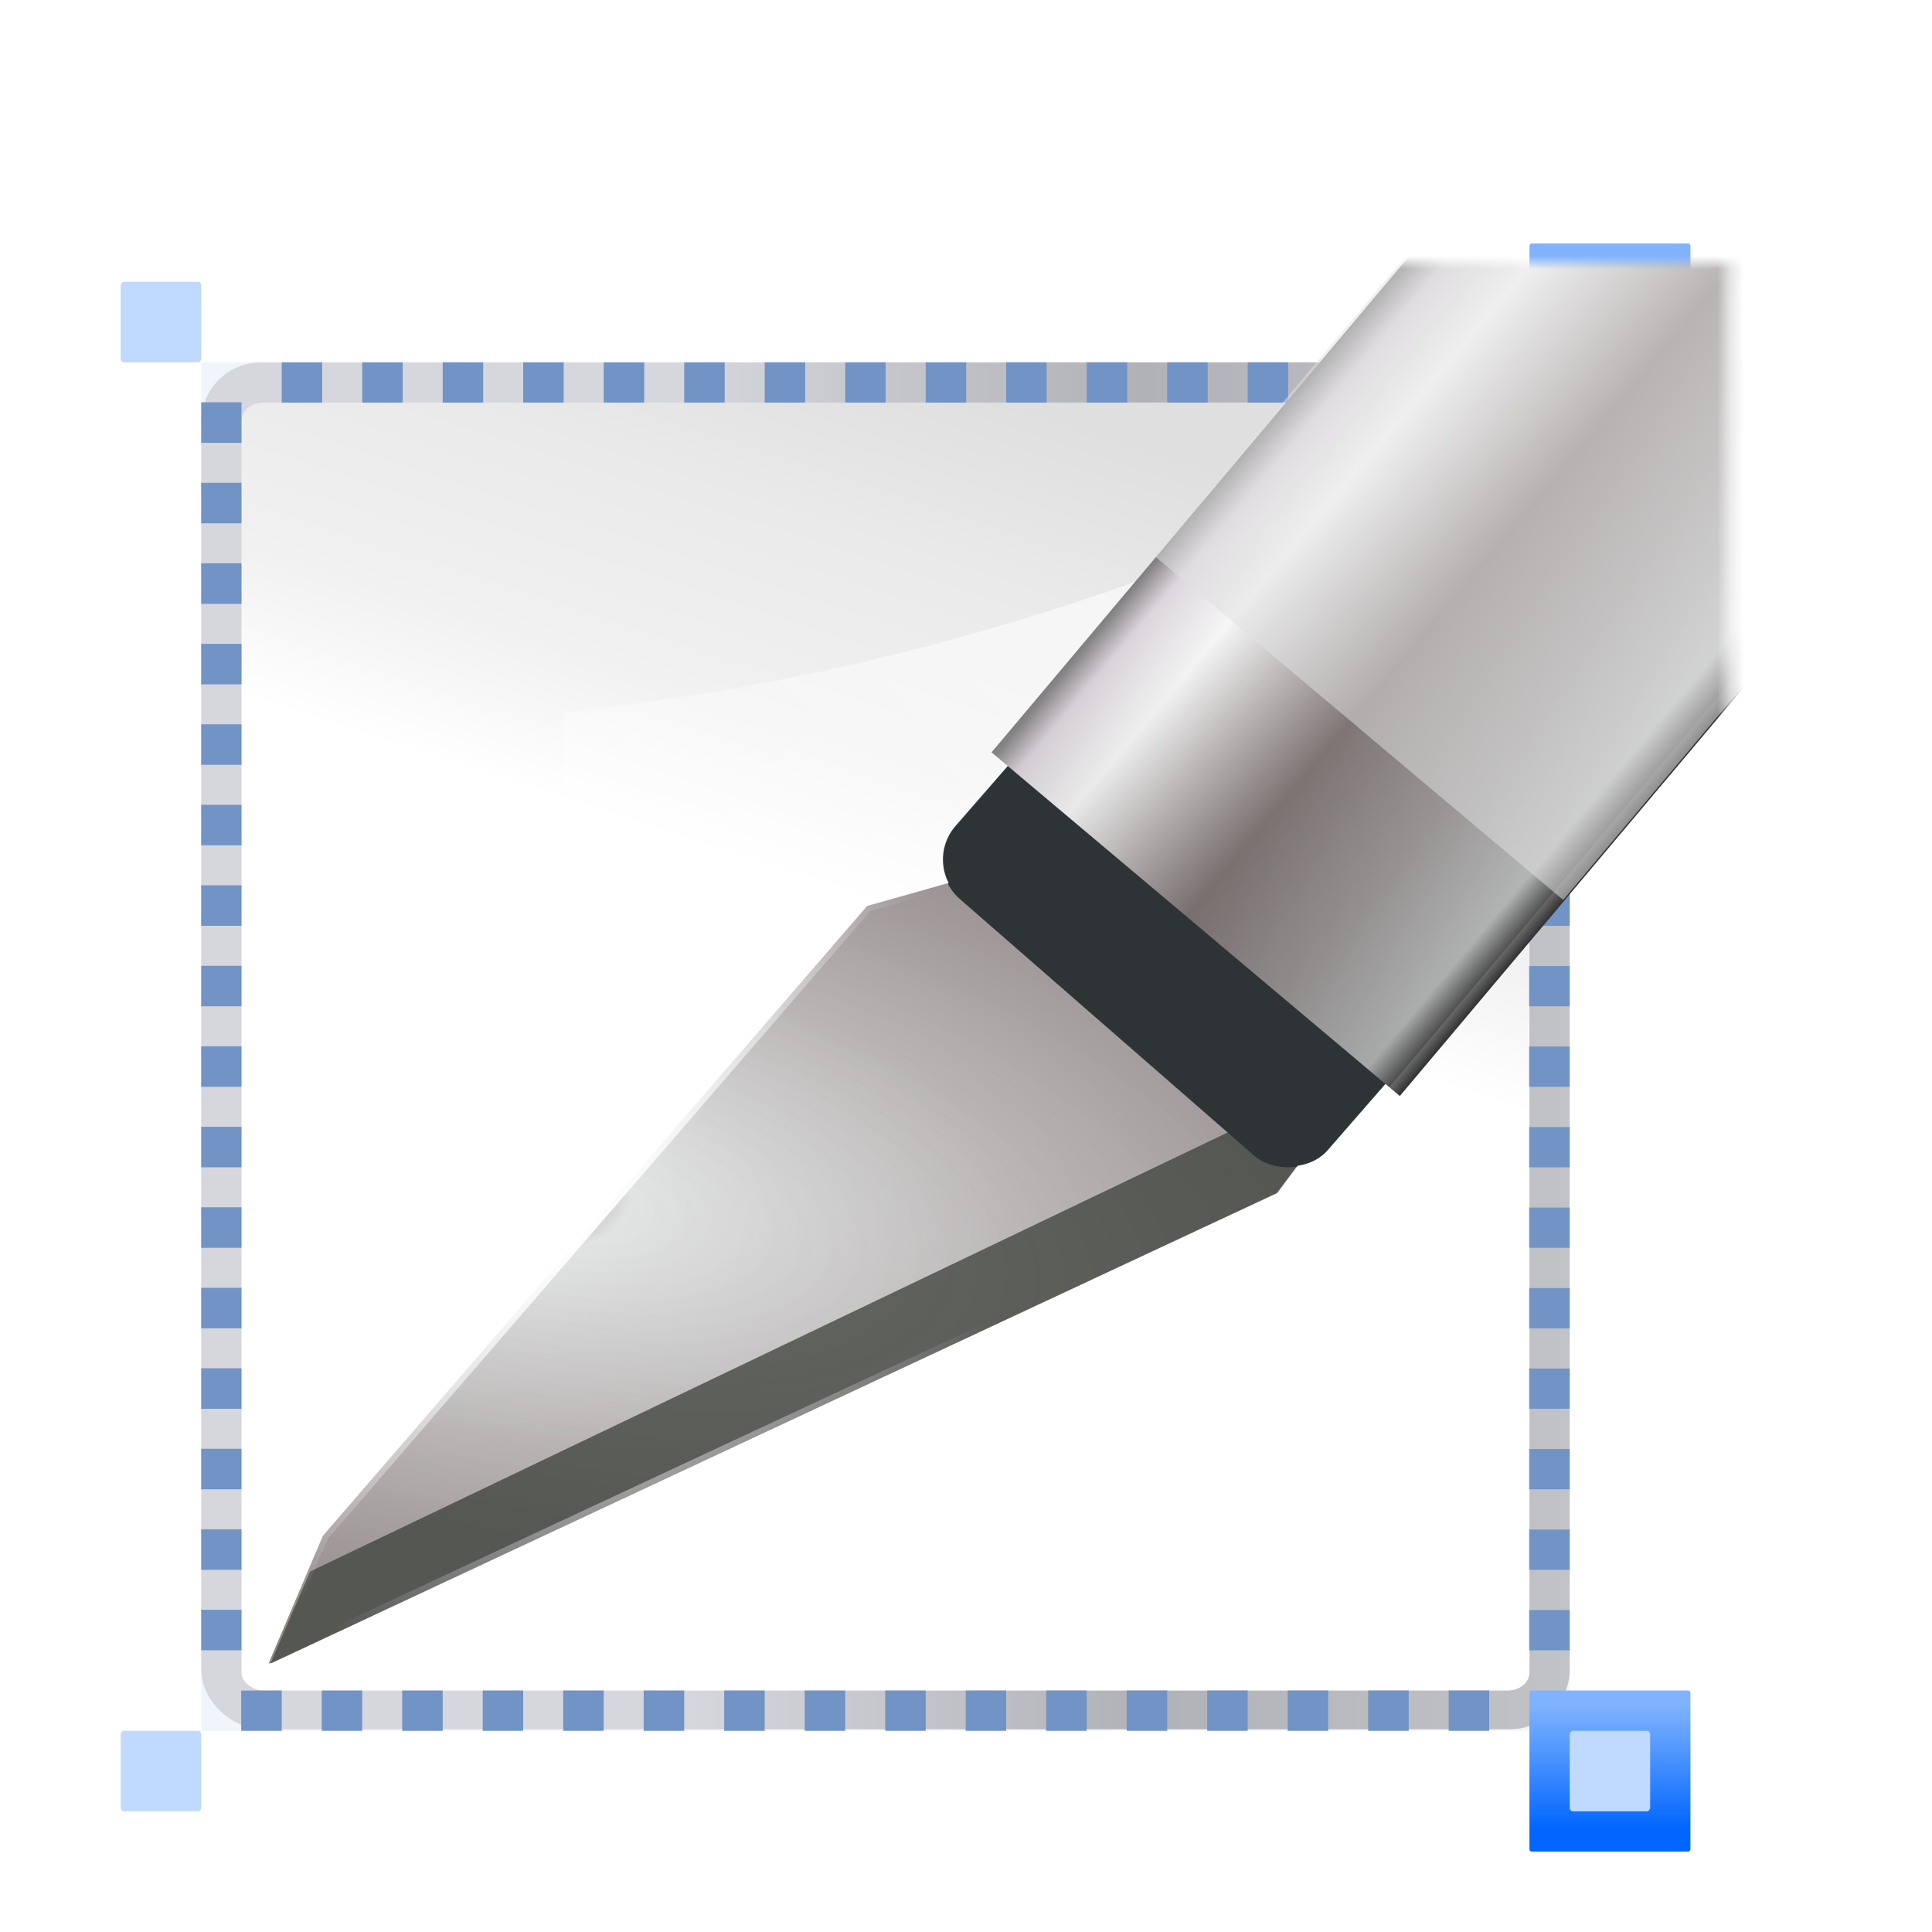 <?xml version="1.0" encoding="UTF-8" standalone="no"?>
<!-- Created with Inkscape (http://www.inkscape.org/) -->

<svg
   xmlns:dc="http://purl.org/dc/elements/1.1/"
   xmlns:cc="http://creativecommons.org/ns#"
   xmlns:rdf="http://www.w3.org/1999/02/22-rdf-syntax-ns#"
   xmlns:svg="http://www.w3.org/2000/svg"
   xmlns="http://www.w3.org/2000/svg"
   xmlns:xlink="http://www.w3.org/1999/xlink"
   xmlns:sodipodi="http://sodipodi.sourceforge.net/DTD/sodipodi-0.dtd"
   xmlns:inkscape="http://www.inkscape.org/namespaces/inkscape"
   width="128"
   height="128"
   id="svg1307"
   sodipodi:version="0.32"
   inkscape:version="0.46+devel"
   version="1.0"
   sodipodi:docname="transform-crop.svgz"
   inkscape:export-filename="/home/pinheiro/pics/oxygen-icons/scalable/actions/small/48x48/transform-crop.png"
   inkscape:export-xdpi="135"
   inkscape:export-ydpi="135"
   inkscape:output_extension="org.inkscape.output.svgz.inkscape">
  <defs
     id="defs1309">
    <linearGradient
       inkscape:collect="always"
       id="linearGradient2594">
      <stop
         style="stop-color:#fafafa;stop-opacity:1;"
         offset="0"
         id="stop2596" />
      <stop
         style="stop-color:#fafafa;stop-opacity:0;"
         offset="1"
         id="stop2598" />
    </linearGradient>
    <linearGradient
       inkscape:collect="always"
       id="linearGradient3969">
      <stop
         style="stop-color:#000000;stop-opacity:1;"
         offset="0"
         id="stop3971" />
      <stop
         style="stop-color:#000000;stop-opacity:0;"
         offset="1"
         id="stop3973" />
    </linearGradient>
    <linearGradient
       id="linearGradient2783">
      <stop
         style="stop-color:#323232;stop-opacity:1;"
         offset="0"
         id="stop2785" />
      <stop
         id="stop2787"
         offset="0.077"
         style="stop-color:#dfe1e1;stop-opacity:1;" />
      <stop
         style="stop-color:#b6b1b1;stop-opacity:1;"
         offset="0.263"
         id="stop2799" />
      <stop
         id="stop2789"
         offset="0.5"
         style="stop-color:#8d8282;stop-opacity:1;" />
      <stop
         style="stop-color:#ffffff;stop-opacity:1;"
         offset="0.782"
         id="stop2791" />
      <stop
         style="stop-color:#dfd9df;stop-opacity:1;"
         offset="0.901"
         id="stop2793" />
      <stop
         style="stop-color:#3a3a3a;stop-opacity:1;"
         offset="1"
         id="stop2795" />
    </linearGradient>
    <linearGradient
       id="linearGradient2222"
       inkscape:collect="always">
      <stop
         id="stop2224"
         offset="0"
         style="stop-color:#0066ff;stop-opacity:1" />
      <stop
         id="stop2226"
         offset="1"
         style="stop-color:#80b3ff;stop-opacity:1" />
    </linearGradient>
    <linearGradient
       id="linearGradient3314"
       inkscape:collect="always">
      <stop
         id="stop3316"
         offset="0"
         style="stop-color:#ffffff;stop-opacity:1;" />
      <stop
         id="stop3318"
         offset="1"
         style="stop-color:#ffffff;stop-opacity:0;" />
    </linearGradient>
    <linearGradient
       id="linearGradient2431">
      <stop
         style="stop-color:#ffffff;stop-opacity:1;"
         offset="0"
         id="stop2433" />
      <stop
         id="stop2435"
         offset="0.426"
         style="stop-color:#ffffff;stop-opacity:1;" />
      <stop
         id="stop2437"
         offset="0.589"
         style="stop-color:#f1f1f1;stop-opacity:1;" />
      <stop
         style="stop-color:#eaeaea;stop-opacity:1;"
         offset="0.802"
         id="stop2439" />
      <stop
         style="stop-color:#dfdfdf;stop-opacity:1;"
         offset="1"
         id="stop2441" />
    </linearGradient>
    <linearGradient
       id="linearGradient7422">
      <stop
         style="stop-color:#b4b4b6;stop-opacity:1;"
         offset="0"
         id="stop7424" />
      <stop
         id="stop5348"
         offset="0.5"
         style="stop-color:#9c9ca1;stop-opacity:1;" />
      <stop
         id="stop7426"
         offset="1"
         style="stop-color:#cdcdd1;stop-opacity:1;" />
    </linearGradient>
    <linearGradient
       id="linearGradient3310"
       inkscape:collect="always">
      <stop
         id="stop3312"
         offset="0"
         style="stop-color:#ffffff;stop-opacity:1;" />
      <stop
         id="stop3314"
         offset="1"
         style="stop-color:#ffffff;stop-opacity:0;" />
    </linearGradient>
    <filter
       inkscape:collect="always"
       x="-0.211"
       width="1.423"
       y="-0.21"
       height="1.421"
       id="filter9723">
      <feGaussianBlur
         inkscape:collect="always"
         stdDeviation="1.434"
         id="feGaussianBlur9725" />
    </filter>
    <clipPath
       clipPathUnits="userSpaceOnUse"
       id="clipPath10698">
      <path
         style="fill:#ffffff;fill-opacity:1;fill-rule:nonzero;stroke:none;stroke-width:0.8;stroke-linecap:round;stroke-linejoin:round;stroke-miterlimit:4;stroke-dasharray:none;stroke-dashoffset:4;stroke-opacity:1"
         d="M -128.201,-3.392 L -104.456,6.336 L -102.438,6.176 L -103.819,-4.568 L -105.755,-5.832 L -124.969,-4.446 L -128.201,-3.392 z "
         id="path10700"
         sodipodi:nodetypes="ccccccc" />
    </clipPath>
    <radialGradient
       inkscape:collect="always"
       xlink:href="#linearGradient2783"
       id="radialGradient3418"
       gradientUnits="userSpaceOnUse"
       gradientTransform="matrix(0.973,-8.151,-18.526,-2.211,1957.234,725.317)"
       cx="53.235"
       cy="106.057"
       fx="53.235"
       fy="106.057"
       r="9.103" />
    <radialGradient
       inkscape:collect="always"
       xlink:href="#linearGradient2594"
       id="radialGradient3420"
       gradientUnits="userSpaceOnUse"
       gradientTransform="matrix(0.581,-2.801,-6.497,-1.347,701.003,348.758)"
       cx="53.347"
       cy="104.684"
       fx="53.347"
       fy="104.684"
       r="9.103" />
    <radialGradient
       inkscape:collect="always"
       xlink:href="#linearGradient3314"
       id="radialGradient3422"
       gradientUnits="userSpaceOnUse"
       gradientTransform="matrix(-2.934,-1.017,-1.19,3.434,323.071,-252.783)"
       cx="49.111"
       cy="105.438"
       fx="49.111"
       fy="105.438"
       r="10.207" />
    <linearGradient
       inkscape:collect="always"
       xlink:href="#linearGradient2783"
       id="linearGradient3425"
       gradientUnits="userSpaceOnUse"
       gradientTransform="matrix(2.261,0,0,1.935,-550.586,-317.902)"
       x1="190.035"
       y1="90.227"
       x2="208.715"
       y2="90.227" />
    <linearGradient
       inkscape:collect="always"
       xlink:href="#linearGradient3969"
       id="linearGradient3430"
       gradientUnits="userSpaceOnUse"
       gradientTransform="matrix(2.261,0,0,1.935,-497.118,-432.241)"
       x1="98.411"
       y1="185.689"
       x2="166.33"
       y2="155.598" />
    <linearGradient
       inkscape:collect="always"
       xlink:href="#linearGradient7422"
       id="linearGradient3525"
       gradientUnits="userSpaceOnUse"
       gradientTransform="matrix(0.061,0,0,0.098,24.202,-45.628)"
       x1="399.775"
       y1="1164.67"
       x2="399.775"
       y2="549.061" />
    <linearGradient
       inkscape:collect="always"
       xlink:href="#linearGradient2431"
       id="linearGradient3527"
       gradientUnits="userSpaceOnUse"
       gradientTransform="matrix(0.542,0,0,0.722,23.478,-8.222)"
       x1="119.576"
       y1="23.793"
       x2="21.948"
       y2="66.057" />
    <linearGradient
       inkscape:collect="always"
       xlink:href="#linearGradient3310"
       id="linearGradient3529"
       gradientUnits="userSpaceOnUse"
       gradientTransform="matrix(0,-1.598,-2,0,96,199.268)"
       x1="102.311"
       y1="-5.83"
       x2="57.639"
       y2="55.972" />
    <filter
       inkscape:collect="always"
       id="filter4420">
      <feGaussianBlur
         inkscape:collect="always"
         stdDeviation="3.049"
         id="feGaussianBlur4422" />
    </filter>
    <mask
       maskUnits="userSpaceOnUse"
       id="mask3689">
      <rect
         ry="1.444"
         rx="1.2"
         y="8.003"
         x="1"
         height="110.997"
         width="121.664"
         id="rect3691"
         style="fill:#ffffff;fill-opacity:1;stroke:none;filter:url(#filter4420)"
         transform="matrix(1.145,0,0,1.145,9.361,-32.706)" />
    </mask>
    <linearGradient
       inkscape:collect="always"
       xlink:href="#linearGradient2222"
       id="linearGradient3700"
       gradientUnits="userSpaceOnUse"
       gradientTransform="matrix(0.665,0,0,0.665,5.331,-16.003)"
       x1="8.239"
       y1="-13.865"
       x2="8.239"
       y2="-1.405" />
  </defs>
  <sodipodi:namedview
     id="base"
     pagecolor="#ffffff"
     bordercolor="#666666"
     borderopacity="1.0"
     inkscape:pageopacity="0.0"
     inkscape:pageshadow="2"
     inkscape:zoom="2.2136483"
     inkscape:cx="182.40864"
     inkscape:cy="54.837479"
     inkscape:current-layer="layer1"
     showgrid="true"
     inkscape:document-units="px"
     inkscape:grid-bbox="true"
     guidetolerance="4"
     showguides="true"
     inkscape:guide-bbox="true"
     inkscape:window-width="1440"
     inkscape:window-height="840"
     inkscape:window-x="227"
     inkscape:window-y="195"
     objecttolerance="4"
     gridtolerance="4">
    <sodipodi:guide
       orientation="horizontal"
       position="-32.074"
       id="guide2204" />
    <inkscape:grid
       id="GridFromPre046Settings"
       type="xygrid"
       originx="0px"
       originy="0px"
       spacingx="2.667px"
       spacingy="2.667px"
       color="#0000ff"
       empcolor="#0000ff"
       opacity="0.2"
       empopacity="0.4"
       empspacing="4"
       visible="true"
       enabled="true" />
  </sodipodi:namedview>
  <g
     id="layer1"
     inkscape:label="Layer 1"
     inkscape:groupmode="layer">
    <rect
       ry="0.184"
       rx="0.152"
       y="24.005"
       x="13.331"
       height="90.664"
       width="90.664"
       id="rect3226"
       style="fill:#618fd2;fill-opacity:0.092;stroke:none" />
    <g
       id="g3520"
       transform="translate(37.331,-5.46)">
      <rect
         inkscape:export-ydpi="90"
         inkscape:export-xdpi="90"
         inkscape:export-filename="/home/pinheiro/Desktop/mock2.png"
         style="opacity:0.75;fill:url(#linearGradient3525);fill-opacity:1;fill-rule:nonzero;stroke:none"
         id="rect3281"
         width="90.564"
         height="90.665"
         x="29.465"
         y="-24"
         inkscape:r_cx="true"
         inkscape:r_cy="true"
         ry="3.962"
         rx="3.962"
         transform="matrix(0,1,1,0,0,0)" />
      <rect
         ry="1.444"
         rx="1.2"
         y="-21.331"
         x="32.13"
         height="85.331"
         width="85.334"
         id="rect3283"
         style="fill:url(#linearGradient3527);fill-opacity:1;fill-rule:evenodd;stroke:none"
         transform="matrix(0,1,1,0,0,0)" />
      <path
         id="path3285"
         d="M 64,53.097 C 45.144,70.164 24.749,86.163 -2.0000002e-7,96.13 l 0,-43.482 C 23.694,50.212 45.098,42.61 64,32.13 l 0,20.967 z"
         style="fill:url(#linearGradient3529);fill-opacity:1;fill-rule:evenodd;stroke:none" />
    </g>
    <rect
       inkscape:tile-cy="28"
       inkscape:tile-cx="124"
       inkscape:tile-h="8"
       inkscape:tile-w="8"
       transform="matrix(0,1,-1,0,0,0)"
       style="fill:#7193c6;fill-opacity:1;stroke:none"
       id="rect3210"
       width="2.667"
       height="2.683"
       x="58.671"
       y="-103.995"
       rx="0"
       ry="0" />
    <use
       height="128"
       width="128"
       transform="translate(96,0.13)"
       id="use3300"
       xlink:href="#rect3222"
       y="0"
       x="0" />
    <use
       height="128"
       width="128"
       transform="matrix(1,0,0,1.012,1.1196376e-5,95.805)"
       id="use3302"
       xlink:href="#rect3222"
       y="0"
       x="0" />
    <use
       height="128"
       width="128"
       transform="translate(95.998,96)"
       id="use3304"
       xlink:href="#rect3222"
       y="0"
       x="0" />
    <rect
       ry="0.166"
       rx="0.138"
       y="-26.669"
       x="5.331"
       height="10.666"
       width="10.666"
       id="rect3222"
       style="fill:url(#linearGradient3700);fill-opacity:1;stroke:none"
       transform="scale(1,-1)" />
    <rect
       transform="scale(1,-1)"
       style="fill:#bfd9ff;fill-opacity:1;stroke:none"
       id="rect2225"
       width="5.333"
       height="5.333"
       x="7.997"
       y="-24.003"
       rx="0.206"
       ry="0.249" />
    <use
       style="fill:#a4c0e4"
       height="88"
       width="88"
       transform="translate(96,0.13)"
       id="use3226"
       xlink:href="#rect2225"
       y="0"
       x="0" />
    <use
       style="fill:#a4c0e4"
       height="88"
       width="88"
       transform="matrix(1,0,0,1,3.0000363e-4,96.001)"
       id="use3228"
       xlink:href="#rect2225"
       y="0"
       x="0" />
    <use
       style="fill:#a4c0e4"
       height="88"
       width="88"
       transform="translate(95.998,96)"
       id="use3230"
       xlink:href="#rect2225"
       y="0"
       x="0" />
    <rect
       style="opacity:0.578;fill:#ffffff;fill-opacity:1;fill-rule:nonzero;stroke:none;stroke-width:3.632;stroke-linecap:round;stroke-linejoin:round;stroke-miterlimit:4;stroke-dasharray:none;stroke-dashoffset:4;stroke-opacity:1"
       id="rect1327"
       width="1"
       height="0"
       x="15.057"
       y="-308.205" />
    <g
       transform="translate(8.014,-93.329)"
       id="g4548">
      <rect
         ry="0"
         rx="0"
         y="-93.331"
         x="117.334"
         height="2.683"
         width="2.667"
         id="rect4550"
         style="fill:#7193c6;fill-opacity:1;stroke:none"
         transform="matrix(0,1,-1,0,0,0)"
         inkscape:tile-w="8"
         inkscape:tile-h="8"
         inkscape:tile-cx="124"
         inkscape:tile-cy="28" />
      <rect
         inkscape:tile-cy="28"
         inkscape:tile-cx="124"
         inkscape:tile-h="8"
         inkscape:tile-w="8"
         transform="matrix(0,1,-1,0,0,0)"
         style="fill:#7193c6;fill-opacity:1;stroke:none"
         id="rect4552"
         width="2.667"
         height="2.683"
         x="117.334"
         y="-87.998"
         rx="0"
         ry="0" />
      <rect
         inkscape:tile-cy="28"
         inkscape:tile-cx="124"
         inkscape:tile-h="8"
         inkscape:tile-w="8"
         transform="matrix(0,1,-1,0,0,0)"
         style="fill:#7193c6;fill-opacity:1;stroke:none"
         id="rect4554"
         width="2.667"
         height="2.683"
         x="117.334"
         y="-82.665"
         rx="0"
         ry="0" />
      <rect
         ry="0"
         rx="0"
         y="-77.331"
         x="117.334"
         height="2.683"
         width="2.667"
         id="rect4556"
         style="fill:#7193c6;fill-opacity:1;stroke:none"
         transform="matrix(0,1,-1,0,0,0)"
         inkscape:tile-w="8"
         inkscape:tile-h="8"
         inkscape:tile-cx="124"
         inkscape:tile-cy="28" />
      <rect
         inkscape:tile-cy="28"
         inkscape:tile-cx="124"
         inkscape:tile-h="8"
         inkscape:tile-w="8"
         transform="matrix(0,1,-1,0,0,0)"
         style="fill:#7193c6;fill-opacity:1;stroke:none"
         id="rect4558"
         width="2.667"
         height="2.683"
         x="117.334"
         y="-71.998"
         rx="0"
         ry="0" />
      <rect
         ry="0"
         rx="0"
         y="-66.665"
         x="117.334"
         height="2.683"
         width="2.667"
         id="rect4560"
         style="fill:#7193c6;fill-opacity:1;stroke:none"
         transform="matrix(0,1,-1,0,0,0)"
         inkscape:tile-w="8"
         inkscape:tile-h="8"
         inkscape:tile-cx="124"
         inkscape:tile-cy="28" />
      <rect
         ry="0"
         rx="0"
         y="-61.332"
         x="117.334"
         height="2.683"
         width="2.667"
         id="rect4562"
         style="fill:#7193c6;fill-opacity:1;stroke:none"
         transform="matrix(0,1,-1,0,0,0)"
         inkscape:tile-w="8"
         inkscape:tile-h="8"
         inkscape:tile-cx="124"
         inkscape:tile-cy="28" />
      <rect
         inkscape:tile-cy="28"
         inkscape:tile-cx="124"
         inkscape:tile-h="8"
         inkscape:tile-w="8"
         transform="matrix(0,1,-1,0,0,0)"
         style="fill:#7193c6;fill-opacity:1;stroke:none"
         id="rect4564"
         width="2.667"
         height="2.683"
         x="117.334"
         y="-55.999"
         rx="0"
         ry="0" />
      <rect
         inkscape:tile-cy="28"
         inkscape:tile-cx="124"
         inkscape:tile-h="8"
         inkscape:tile-w="8"
         transform="matrix(0,1,-1,0,0,0)"
         style="fill:#7193c6;fill-opacity:1;stroke:none"
         id="rect4566"
         width="2.667"
         height="2.683"
         x="117.334"
         y="-50.665"
         rx="0"
         ry="0" />
      <rect
         ry="0"
         rx="0"
         y="-45.332"
         x="117.334"
         height="2.683"
         width="2.667"
         id="rect4568"
         style="fill:#7193c6;fill-opacity:1;stroke:none"
         transform="matrix(0,1,-1,0,0,0)"
         inkscape:tile-w="8"
         inkscape:tile-h="8"
         inkscape:tile-cx="124"
         inkscape:tile-cy="28" />
      <rect
         ry="0"
         rx="0"
         y="-39.999"
         x="117.334"
         height="2.683"
         width="2.667"
         id="rect4570"
         style="fill:#7193c6;fill-opacity:1;stroke:none"
         transform="matrix(0,1,-1,0,0,0)"
         inkscape:tile-w="8"
         inkscape:tile-h="8"
         inkscape:tile-cx="124"
         inkscape:tile-cy="28" />
      <rect
         inkscape:tile-cy="28"
         inkscape:tile-cx="124"
         inkscape:tile-h="8"
         inkscape:tile-w="8"
         transform="matrix(0,1,-1,0,0,0)"
         style="fill:#7193c6;fill-opacity:1;stroke:none"
         id="rect4572"
         width="2.667"
         height="2.683"
         x="117.334"
         y="-34.666"
         rx="0"
         ry="0" />
      <rect
         ry="0"
         rx="0"
         y="-29.333"
         x="117.334"
         height="2.683"
         width="2.667"
         id="rect4574"
         style="fill:#7193c6;fill-opacity:1;stroke:none"
         transform="matrix(0,1,-1,0,0,0)"
         inkscape:tile-w="8"
         inkscape:tile-h="8"
         inkscape:tile-cx="124"
         inkscape:tile-cy="28" />
      <rect
         inkscape:tile-cy="28"
         inkscape:tile-cx="124"
         inkscape:tile-h="8"
         inkscape:tile-w="8"
         transform="matrix(0,1,-1,0,0,0)"
         style="fill:#7193c6;fill-opacity:1;stroke:none"
         id="rect4576"
         width="2.667"
         height="2.683"
         x="117.334"
         y="-23.999"
         rx="0"
         ry="0" />
      <rect
         inkscape:tile-cy="28"
         inkscape:tile-cx="124"
         inkscape:tile-h="8"
         inkscape:tile-w="8"
         transform="matrix(0,1,-1,0,0,0)"
         style="fill:#7193c6;fill-opacity:1;stroke:none"
         id="rect4578"
         width="2.667"
         height="2.683"
         x="117.334"
         y="-18.666"
         rx="0"
         ry="0" />
      <rect
         ry="0"
         rx="0"
         y="-13.333"
         x="117.334"
         height="2.683"
         width="2.667"
         id="rect4580"
         style="fill:#7193c6;fill-opacity:1;stroke:none"
         transform="matrix(0,1,-1,0,0,0)"
         inkscape:tile-w="8"
         inkscape:tile-h="8"
         inkscape:tile-cx="124"
         inkscape:tile-cy="28" />
    </g>
    <g
       id="g3407"
       transform="matrix(0.873,0,0,0.873,-8.173,28.556)"
       mask="url(#mask3689)">
      <path
         sodipodi:nodetypes="ccccccc"
         id="path3836"
         d="m 29.734,93.558 76.566,-35.724 3.743,-5.05 -27.965,-18.691 -6.908,1.951 -41.307,47.801 -4.129,9.714 z"
         style="fill:url(#radialGradient3418);fill-opacity:1;fill-rule:nonzero;stroke:none" />
      <path
         style="fill:#555753;fill-opacity:1;fill-rule:nonzero;stroke:none"
         d="m 107.325,50.939 -74.427,35.613 -3.008,6.987 76.368,-35.71 3.784,-5.046 -2.717,-1.844 z"
         id="path8241"
         sodipodi:nodetypes="cccccc" />
      <path
         style="opacity:0.107;fill:url(#radialGradient3420);fill-opacity:1;fill-rule:nonzero;stroke:none"
         d="m 29.734,93.558 76.566,-35.724 3.743,-5.05 -27.965,-18.691 -6.908,1.951 -41.307,47.801 -4.129,9.714 z"
         id="path11683"
         sodipodi:nodetypes="ccccccc" />
      <path
         sodipodi:nodetypes="ccccccc"
         id="path17921"
         d="m 29.734,93.558 76.566,-35.724 3.743,-5.05 -27.965,-18.691 -6.908,1.951 -41.307,47.801 -4.129,9.714 z"
         style="fill:none;stroke:url(#radialGradient3422);stroke-width:0.865;stroke-linecap:round;stroke-linejoin:round;stroke-miterlimit:4;stroke-opacity:1;stroke-dasharray:none;stroke-dashoffset:4" />
      <rect
         style="fill:#2e3436;fill-opacity:1;fill-rule:nonzero;stroke:none"
         id="rect8239"
         width="39.715"
         height="37.455"
         x="27.311"
         y="81.415"
         transform="matrix(0.657,-0.754,0.754,0.657,0,0)"
         rx="3.877"
         ry="3.877" />
      <rect
         transform="matrix(-0.765,-0.644,-0.644,0.765,0,0)"
         style="fill:url(#linearGradient3425);fill-opacity:1;fill-rule:nonzero;stroke:none"
         id="rect2803"
         width="40.5"
         height="108.661"
         x="-120.936"
         y="-144.497" />
      <rect
         transform="matrix(-0.765,-0.644,-0.644,0.765,0,0)"
         y="-140.434"
         x="-119.895"
         height="104.597"
         width="39.223"
         id="rect3967"
         style="fill:url(#linearGradient3430);fill-opacity:1;fill-rule:nonzero;stroke:none" />
      <rect
         transform="matrix(-0.644,0.765,0.765,0.644,0,0)"
         y="80.243"
         x="-137.385"
         height="40.592"
         width="82.182"
         id="rect1851"
         style="opacity:0.525;fill:#e0e0e0;fill-opacity:1;fill-rule:nonzero;stroke:none" />
      <rect
         ry="1.249"
         rx="1.249"
         transform="matrix(2.041,-2.341,2.341,2.041,304.628,-199.58)"
         y="-5.487"
         x="-104.119"
         height="12.062"
         width="12.79"
         id="rect8248"
         style="fill:#2e3436;fill-opacity:1;fill-rule:nonzero;stroke:none;filter:url(#filter9723)"
         clip-path="url(#clipPath10698)" />
    </g>
    <rect
       ry="0"
       rx="0"
       y="-103.995"
       x="64.004"
       height="2.683"
       width="2.667"
       id="rect4444"
       style="fill:#7193c6;fill-opacity:1;stroke:none"
       transform="matrix(0,1,-1,0,0,0)"
       inkscape:tile-w="8"
       inkscape:tile-h="8"
       inkscape:tile-cx="124"
       inkscape:tile-cy="28" />
    <rect
       inkscape:tile-cy="28"
       inkscape:tile-cx="124"
       inkscape:tile-h="8"
       inkscape:tile-w="8"
       transform="matrix(0,1,-1,0,0,0)"
       style="fill:#7193c6;fill-opacity:1;stroke:none"
       id="rect4446"
       width="2.667"
       height="2.683"
       x="69.337"
       y="-103.995"
       rx="0"
       ry="0" />
    <rect
       ry="0"
       rx="0"
       y="-103.995"
       x="74.67"
       height="2.683"
       width="2.667"
       id="rect4448"
       style="fill:#7193c6;fill-opacity:1;stroke:none"
       transform="matrix(0,1,-1,0,0,0)"
       inkscape:tile-w="8"
       inkscape:tile-h="8"
       inkscape:tile-cx="124"
       inkscape:tile-cy="28" />
    <rect
       inkscape:tile-cy="28"
       inkscape:tile-cx="124"
       inkscape:tile-h="8"
       inkscape:tile-w="8"
       transform="matrix(0,1,-1,0,0,0)"
       style="fill:#7193c6;fill-opacity:1;stroke:none"
       id="rect4450"
       width="2.667"
       height="2.683"
       x="80.004"
       y="-103.995"
       rx="0"
       ry="0" />
    <rect
       ry="0"
       rx="0"
       y="-103.995"
       x="85.337"
       height="2.683"
       width="2.667"
       id="rect4452"
       style="fill:#7193c6;fill-opacity:1;stroke:none"
       transform="matrix(0,1,-1,0,0,0)"
       inkscape:tile-w="8"
       inkscape:tile-h="8"
       inkscape:tile-cx="124"
       inkscape:tile-cy="28" />
    <rect
       inkscape:tile-cy="28"
       inkscape:tile-cx="124"
       inkscape:tile-h="8"
       inkscape:tile-w="8"
       transform="matrix(0,1,-1,0,0,0)"
       style="fill:#7193c6;fill-opacity:1;stroke:none"
       id="rect4454"
       width="2.667"
       height="2.683"
       x="90.667"
       y="-103.995"
       rx="0"
       ry="0" />
    <rect
       ry="0"
       rx="0"
       y="-103.995"
       x="96.003"
       height="2.683"
       width="2.667"
       id="rect4456"
       style="fill:#7193c6;fill-opacity:1;stroke:none"
       transform="matrix(0,1,-1,0,0,0)"
       inkscape:tile-w="8"
       inkscape:tile-h="8"
       inkscape:tile-cx="124"
       inkscape:tile-cy="28" />
    <rect
       inkscape:tile-cy="28"
       inkscape:tile-cx="124"
       inkscape:tile-h="8"
       inkscape:tile-w="8"
       transform="matrix(0,1,-1,0,0,0)"
       style="fill:#7193c6;fill-opacity:1;stroke:none"
       id="rect4458"
       width="2.667"
       height="2.683"
       x="101.336"
       y="-103.995"
       rx="0"
       ry="0" />
    <rect
       ry="0"
       rx="0"
       y="-103.995"
       x="106.67"
       height="2.683"
       width="2.667"
       id="rect4460"
       style="fill:#7193c6;fill-opacity:1;stroke:none"
       transform="matrix(0,1,-1,0,0,0)"
       inkscape:tile-w="8"
       inkscape:tile-h="8"
       inkscape:tile-cx="124"
       inkscape:tile-cy="28" />
    <g
       id="g4496"
       transform="translate(5.331,-5.331)">
      <rect
         ry="0"
         rx="0"
         y="-93.331"
         x="117.334"
         height="2.683"
         width="2.667"
         id="rect4462"
         style="fill:#7193c6;fill-opacity:1;stroke:none"
         transform="matrix(0,1,-1,0,0,0)"
         inkscape:tile-w="8"
         inkscape:tile-h="8"
         inkscape:tile-cx="124"
         inkscape:tile-cy="28" />
      <rect
         inkscape:tile-cy="28"
         inkscape:tile-cx="124"
         inkscape:tile-h="8"
         inkscape:tile-w="8"
         transform="matrix(0,1,-1,0,0,0)"
         style="fill:#7193c6;fill-opacity:1;stroke:none"
         id="rect4466"
         width="2.667"
         height="2.683"
         x="117.334"
         y="-87.998"
         rx="0"
         ry="0" />
      <rect
         inkscape:tile-cy="28"
         inkscape:tile-cx="124"
         inkscape:tile-h="8"
         inkscape:tile-w="8"
         transform="matrix(0,1,-1,0,0,0)"
         style="fill:#7193c6;fill-opacity:1;stroke:none"
         id="rect4468"
         width="2.667"
         height="2.683"
         x="117.334"
         y="-82.665"
         rx="0"
         ry="0" />
      <rect
         ry="0"
         rx="0"
         y="-77.331"
         x="117.334"
         height="2.683"
         width="2.667"
         id="rect4470"
         style="fill:#7193c6;fill-opacity:1;stroke:none"
         transform="matrix(0,1,-1,0,0,0)"
         inkscape:tile-w="8"
         inkscape:tile-h="8"
         inkscape:tile-cx="124"
         inkscape:tile-cy="28" />
      <rect
         inkscape:tile-cy="28"
         inkscape:tile-cx="124"
         inkscape:tile-h="8"
         inkscape:tile-w="8"
         transform="matrix(0,1,-1,0,0,0)"
         style="fill:#7193c6;fill-opacity:1;stroke:none"
         id="rect4472"
         width="2.667"
         height="2.683"
         x="117.334"
         y="-71.998"
         rx="0"
         ry="0" />
      <rect
         ry="0"
         rx="0"
         y="-66.665"
         x="117.334"
         height="2.683"
         width="2.667"
         id="rect4474"
         style="fill:#7193c6;fill-opacity:1;stroke:none"
         transform="matrix(0,1,-1,0,0,0)"
         inkscape:tile-w="8"
         inkscape:tile-h="8"
         inkscape:tile-cx="124"
         inkscape:tile-cy="28" />
      <rect
         ry="0"
         rx="0"
         y="-61.332"
         x="117.334"
         height="2.683"
         width="2.667"
         id="rect4476"
         style="fill:#7193c6;fill-opacity:1;stroke:none"
         transform="matrix(0,1,-1,0,0,0)"
         inkscape:tile-w="8"
         inkscape:tile-h="8"
         inkscape:tile-cx="124"
         inkscape:tile-cy="28" />
      <rect
         inkscape:tile-cy="28"
         inkscape:tile-cx="124"
         inkscape:tile-h="8"
         inkscape:tile-w="8"
         transform="matrix(0,1,-1,0,0,0)"
         style="fill:#7193c6;fill-opacity:1;stroke:none"
         id="rect4478"
         width="2.667"
         height="2.683"
         x="117.334"
         y="-55.999"
         rx="0"
         ry="0" />
      <rect
         inkscape:tile-cy="28"
         inkscape:tile-cx="124"
         inkscape:tile-h="8"
         inkscape:tile-w="8"
         transform="matrix(0,1,-1,0,0,0)"
         style="fill:#7193c6;fill-opacity:1;stroke:none"
         id="rect4480"
         width="2.667"
         height="2.683"
         x="117.334"
         y="-50.665"
         rx="0"
         ry="0" />
      <rect
         ry="0"
         rx="0"
         y="-45.332"
         x="117.334"
         height="2.683"
         width="2.667"
         id="rect4482"
         style="fill:#7193c6;fill-opacity:1;stroke:none"
         transform="matrix(0,1,-1,0,0,0)"
         inkscape:tile-w="8"
         inkscape:tile-h="8"
         inkscape:tile-cx="124"
         inkscape:tile-cy="28" />
      <rect
         ry="0"
         rx="0"
         y="-39.999"
         x="117.334"
         height="2.683"
         width="2.667"
         id="rect4484"
         style="fill:#7193c6;fill-opacity:1;stroke:none"
         transform="matrix(0,1,-1,0,0,0)"
         inkscape:tile-w="8"
         inkscape:tile-h="8"
         inkscape:tile-cx="124"
         inkscape:tile-cy="28" />
      <rect
         inkscape:tile-cy="28"
         inkscape:tile-cx="124"
         inkscape:tile-h="8"
         inkscape:tile-w="8"
         transform="matrix(0,1,-1,0,0,0)"
         style="fill:#7193c6;fill-opacity:1;stroke:none"
         id="rect4486"
         width="2.667"
         height="2.683"
         x="117.334"
         y="-34.666"
         rx="0"
         ry="0" />
      <rect
         ry="0"
         rx="0"
         y="-29.333"
         x="117.334"
         height="2.683"
         width="2.667"
         id="rect4488"
         style="fill:#7193c6;fill-opacity:1;stroke:none"
         transform="matrix(0,1,-1,0,0,0)"
         inkscape:tile-w="8"
         inkscape:tile-h="8"
         inkscape:tile-cx="124"
         inkscape:tile-cy="28" />
      <rect
         inkscape:tile-cy="28"
         inkscape:tile-cx="124"
         inkscape:tile-h="8"
         inkscape:tile-w="8"
         transform="matrix(0,1,-1,0,0,0)"
         style="fill:#7193c6;fill-opacity:1;stroke:none"
         id="rect4490"
         width="2.667"
         height="2.683"
         x="117.334"
         y="-23.999"
         rx="0"
         ry="0" />
      <rect
         inkscape:tile-cy="28"
         inkscape:tile-cx="124"
         inkscape:tile-h="8"
         inkscape:tile-w="8"
         transform="matrix(0,1,-1,0,0,0)"
         style="fill:#7193c6;fill-opacity:1;stroke:none"
         id="rect4492"
         width="2.667"
         height="2.683"
         x="117.334"
         y="-18.666"
         rx="0"
         ry="0" />
      <rect
         ry="0"
         rx="0"
         y="-13.333"
         x="117.334"
         height="2.683"
         width="2.667"
         id="rect4494"
         style="fill:#7193c6;fill-opacity:1;stroke:none"
         transform="matrix(0,1,-1,0,0,0)"
         inkscape:tile-w="8"
         inkscape:tile-h="8"
         inkscape:tile-cx="124"
         inkscape:tile-cy="28" />
    </g>
    <g
       id="g4514"
       transform="matrix(0,-1,1,0,-104.003,119.986)">
      <rect
         inkscape:tile-cy="28"
         inkscape:tile-cx="124"
         inkscape:tile-h="8"
         inkscape:tile-w="8"
         transform="matrix(0,1,-1,0,0,0)"
         style="fill:#7193c6;fill-opacity:1;stroke:none"
         id="rect4516"
         width="2.667"
         height="2.683"
         x="117.334"
         y="-93.331"
         rx="0"
         ry="0" />
      <rect
         ry="0"
         rx="0"
         y="-87.998"
         x="117.334"
         height="2.683"
         width="2.667"
         id="rect4518"
         style="fill:#7193c6;fill-opacity:1;stroke:none"
         transform="matrix(0,1,-1,0,0,0)"
         inkscape:tile-w="8"
         inkscape:tile-h="8"
         inkscape:tile-cx="124"
         inkscape:tile-cy="28" />
      <rect
         ry="0"
         rx="0"
         y="-82.665"
         x="117.334"
         height="2.683"
         width="2.667"
         id="rect4520"
         style="fill:#7193c6;fill-opacity:1;stroke:none"
         transform="matrix(0,1,-1,0,0,0)"
         inkscape:tile-w="8"
         inkscape:tile-h="8"
         inkscape:tile-cx="124"
         inkscape:tile-cy="28" />
      <rect
         inkscape:tile-cy="28"
         inkscape:tile-cx="124"
         inkscape:tile-h="8"
         inkscape:tile-w="8"
         transform="matrix(0,1,-1,0,0,0)"
         style="fill:#7193c6;fill-opacity:1;stroke:none"
         id="rect4522"
         width="2.667"
         height="2.683"
         x="117.334"
         y="-77.331"
         rx="0"
         ry="0" />
      <rect
         ry="0"
         rx="0"
         y="-71.998"
         x="117.334"
         height="2.683"
         width="2.667"
         id="rect4524"
         style="fill:#7193c6;fill-opacity:1;stroke:none"
         transform="matrix(0,1,-1,0,0,0)"
         inkscape:tile-w="8"
         inkscape:tile-h="8"
         inkscape:tile-cx="124"
         inkscape:tile-cy="28" />
      <rect
         inkscape:tile-cy="28"
         inkscape:tile-cx="124"
         inkscape:tile-h="8"
         inkscape:tile-w="8"
         transform="matrix(0,1,-1,0,0,0)"
         style="fill:#7193c6;fill-opacity:1;stroke:none"
         id="rect4526"
         width="2.667"
         height="2.683"
         x="117.334"
         y="-66.665"
         rx="0"
         ry="0" />
      <rect
         inkscape:tile-cy="28"
         inkscape:tile-cx="124"
         inkscape:tile-h="8"
         inkscape:tile-w="8"
         transform="matrix(0,1,-1,0,0,0)"
         style="fill:#7193c6;fill-opacity:1;stroke:none"
         id="rect4528"
         width="2.667"
         height="2.683"
         x="117.334"
         y="-61.332"
         rx="0"
         ry="0" />
      <rect
         ry="0"
         rx="0"
         y="-55.999"
         x="117.334"
         height="2.683"
         width="2.667"
         id="rect4530"
         style="fill:#7193c6;fill-opacity:1;stroke:none"
         transform="matrix(0,1,-1,0,0,0)"
         inkscape:tile-w="8"
         inkscape:tile-h="8"
         inkscape:tile-cx="124"
         inkscape:tile-cy="28" />
      <rect
         ry="0"
         rx="0"
         y="-50.665"
         x="117.334"
         height="2.683"
         width="2.667"
         id="rect4532"
         style="fill:#7193c6;fill-opacity:1;stroke:none"
         transform="matrix(0,1,-1,0,0,0)"
         inkscape:tile-w="8"
         inkscape:tile-h="8"
         inkscape:tile-cx="124"
         inkscape:tile-cy="28" />
      <rect
         inkscape:tile-cy="28"
         inkscape:tile-cx="124"
         inkscape:tile-h="8"
         inkscape:tile-w="8"
         transform="matrix(0,1,-1,0,0,0)"
         style="fill:#7193c6;fill-opacity:1;stroke:none"
         id="rect4534"
         width="2.667"
         height="2.683"
         x="117.334"
         y="-45.332"
         rx="0"
         ry="0" />
      <rect
         inkscape:tile-cy="28"
         inkscape:tile-cx="124"
         inkscape:tile-h="8"
         inkscape:tile-w="8"
         transform="matrix(0,1,-1,0,0,0)"
         style="fill:#7193c6;fill-opacity:1;stroke:none"
         id="rect4536"
         width="2.667"
         height="2.683"
         x="117.334"
         y="-39.999"
         rx="0"
         ry="0" />
      <rect
         ry="0"
         rx="0"
         y="-34.666"
         x="117.334"
         height="2.683"
         width="2.667"
         id="rect4538"
         style="fill:#7193c6;fill-opacity:1;stroke:none"
         transform="matrix(0,1,-1,0,0,0)"
         inkscape:tile-w="8"
         inkscape:tile-h="8"
         inkscape:tile-cx="124"
         inkscape:tile-cy="28" />
      <rect
         inkscape:tile-cy="28"
         inkscape:tile-cx="124"
         inkscape:tile-h="8"
         inkscape:tile-w="8"
         transform="matrix(0,1,-1,0,0,0)"
         style="fill:#7193c6;fill-opacity:1;stroke:none"
         id="rect4540"
         width="2.667"
         height="2.683"
         x="117.334"
         y="-29.333"
         rx="0"
         ry="0" />
      <rect
         ry="0"
         rx="0"
         y="-23.999"
         x="117.334"
         height="2.683"
         width="2.667"
         id="rect4542"
         style="fill:#7193c6;fill-opacity:1;stroke:none"
         transform="matrix(0,1,-1,0,0,0)"
         inkscape:tile-w="8"
         inkscape:tile-h="8"
         inkscape:tile-cx="124"
         inkscape:tile-cy="28" />
      <rect
         ry="0"
         rx="0"
         y="-18.666"
         x="117.334"
         height="2.683"
         width="2.667"
         id="rect4544"
         style="fill:#7193c6;fill-opacity:1;stroke:none"
         transform="matrix(0,1,-1,0,0,0)"
         inkscape:tile-w="8"
         inkscape:tile-h="8"
         inkscape:tile-cx="124"
         inkscape:tile-cy="28" />
      <rect
         inkscape:tile-cy="28"
         inkscape:tile-cx="124"
         inkscape:tile-h="8"
         inkscape:tile-w="8"
         transform="matrix(0,1,-1,0,0,0)"
         style="fill:#7193c6;fill-opacity:1;stroke:none"
         id="rect4546"
         width="2.667"
         height="2.683"
         x="117.334"
         y="-13.333"
         rx="0"
         ry="0" />
    </g>
  </g>
</svg>

